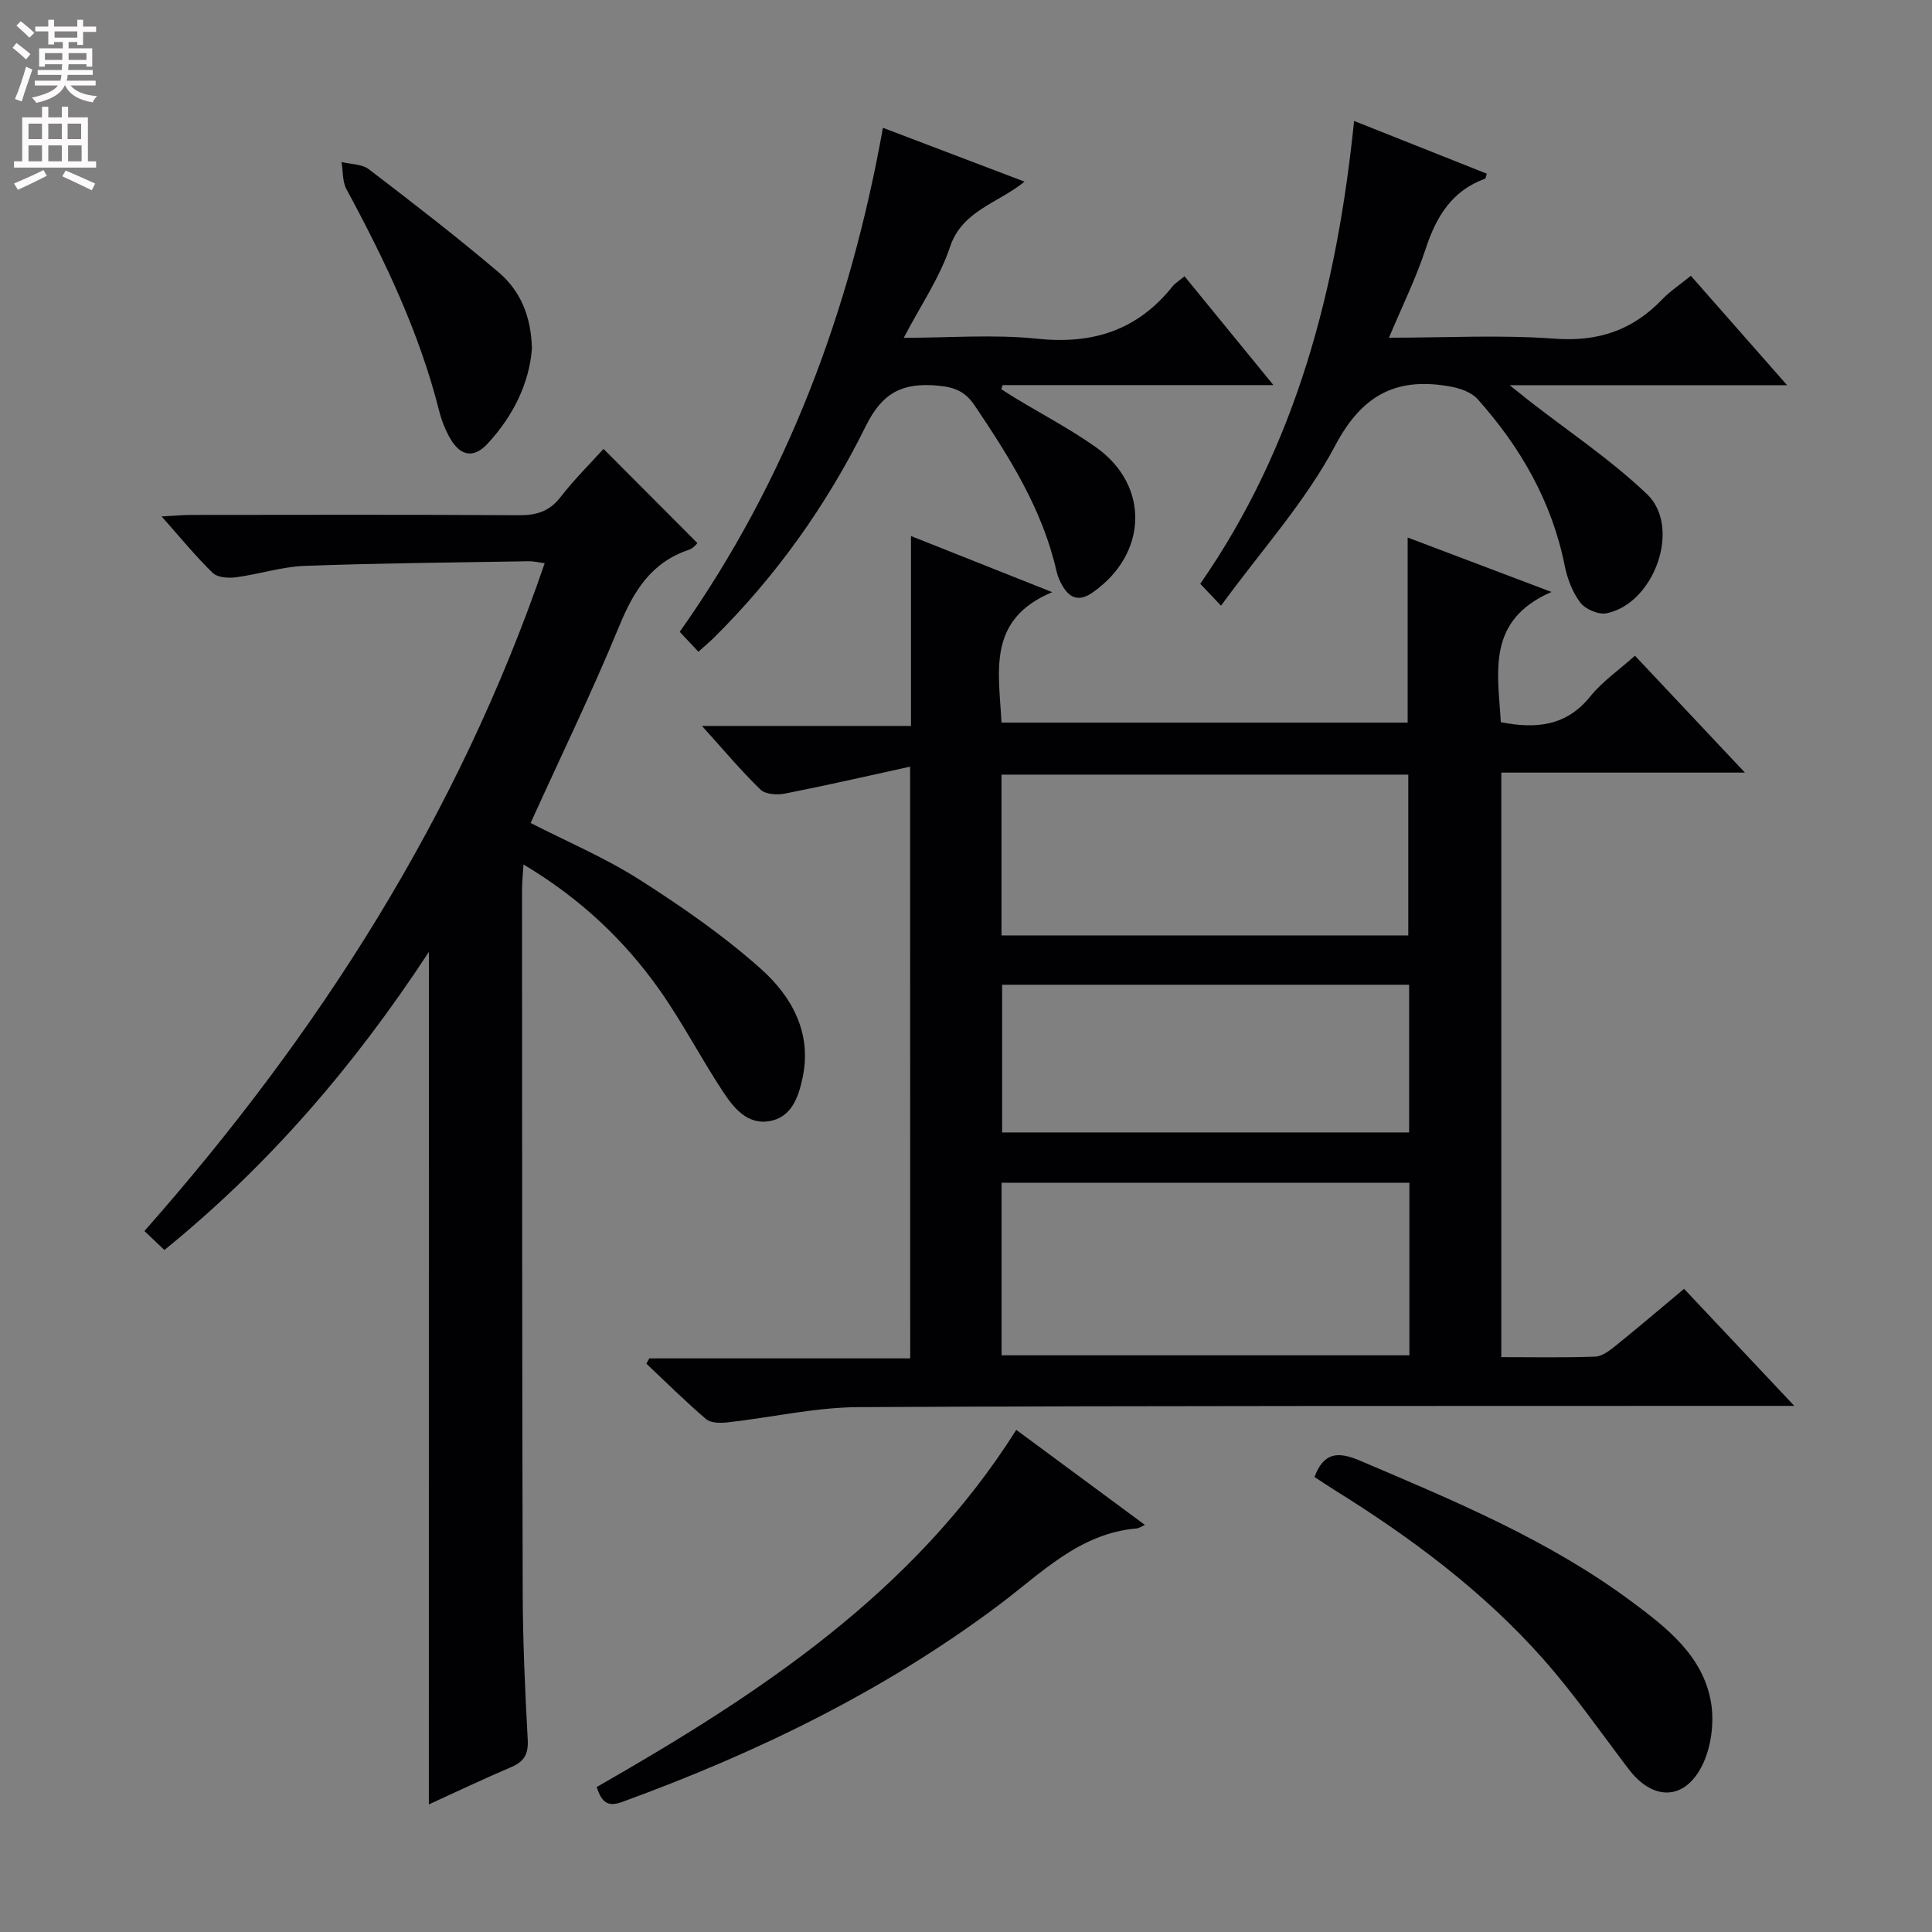 <svg enable-background="new 0 0 400 400" viewBox="0 0 400 400" xmlns="http://www.w3.org/2000/svg"><rect x="0" y="0" width="400" height="400" fill="#808080" stroke="none"/><g fill="#010103"><path d="m188.43 158.73c-9.15 2-17.49 3.92-25.89 5.57-1.62.32-4.06.18-5.09-.82-4.05-3.93-7.69-8.28-12.11-13.18h43.27c0-13.13 0-25.7 0-39.32 9.82 3.9 18.81 7.48 29.24 11.62-13.6 5.68-11.02 16.5-10.5 27.01h84.09c0-12.68 0-25.24 0-38.32 9.45 3.58 18.86 7.14 29.77 11.27-13.55 5.89-11.07 16.69-10.48 26.96 7.28 1.43 13.56.84 18.54-5.35 2.47-3.07 5.85-5.39 9.23-8.41 7.38 7.85 14.68 15.59 22.77 24.2-17.53 0-33.78 0-50.44 0v121.02c6.56 0 13.02.14 19.46-.11 1.45-.06 2.99-1.27 4.24-2.27 4.66-3.76 9.22-7.65 14.14-11.76 7.38 7.84 14.71 15.62 22.82 24.23-2.95 0-4.87 0-6.79 0-62.31.04-124.62-.06-186.93.26-9.05.05-18.09 2.15-27.15 3.16-1.47.16-3.46.15-4.44-.68-4.27-3.65-8.26-7.62-12.36-11.48.2-.36.41-.73.61-1.09h54.02c-.02-40.52-.02-80.55-.02-122.51zm103.37 86.14c-28.47 0-56.47 0-84.43 0v35.73h84.43c0-12.04 0-23.67 0-35.73zm-.23-51.2c0-11.47 0-22.37 0-33.29-28.27 0-56.17 0-84.22 0v33.29zm.17 10.21c-28.44 0-56.44 0-84.26 0v30.58h84.26c0-10.31 0-20.26 0-30.58z"/><path d="m88.8 197.07c-15.37 23.48-33.05 44.09-54.76 61.73-1.36-1.29-2.62-2.49-4.14-3.93 36.23-41.02 65.03-86.1 82.87-138.26-1.41-.19-2.33-.43-3.26-.41-15.48.26-30.96.39-46.43.96-4.76.18-9.46 1.73-14.22 2.36-1.57.21-3.82.06-4.81-.9-3.54-3.43-6.67-7.29-10.59-11.7 2.55-.13 4.27-.3 6-.31 22.67-.02 45.33-.08 68 .06 3.63.02 6.29-.78 8.59-3.75 2.84-3.67 6.18-6.97 8.9-9.98 6.46 6.48 12.87 12.91 19.44 19.5-.06.05-.8 1.06-1.77 1.39-7.79 2.6-11.43 8.54-14.42 15.81-5.62 13.65-12.08 26.95-18.34 40.75 7.52 3.85 15.36 7.17 22.44 11.67 8.79 5.6 17.46 11.6 25.22 18.52 6.39 5.69 10.66 13.3 8.63 22.63-.85 3.94-2.25 8.12-6.84 8.91-4.58.79-7.4-2.74-9.58-6.04-4.58-6.92-8.4-14.36-13.18-21.13-7.35-10.4-16.52-19.02-28.17-25.97-.13 2.18-.3 3.74-.3 5.3.02 48.5.01 97 .14 145.49.03 10.14.49 20.29 1.04 30.42.16 3-.76 4.55-3.46 5.69-5.77 2.45-11.44 5.16-17.01 7.7.01-58.74.01-117.1.01-176.51z"/><path d="m144.6 134.94c-1.41-1.5-2.53-2.7-3.87-4.13 22.19-31.38 35.27-66.39 42.07-104.35 9.97 3.79 19.24 7.32 29.32 11.15-5.58 4.53-12.91 5.96-15.44 13.54-2.12 6.35-6.07 12.09-9.57 18.79 9.51 0 18.66-.75 27.63.19 11.52 1.21 20.79-1.76 28.03-10.85.5-.63 1.25-1.07 2.47-2.08 5.99 7.33 11.9 14.56 18.41 22.53-19.33 0-37.7 0-56.07 0-.09.28-.18.56-.27.85.99.63 1.97 1.27 2.97 1.88 5.54 3.35 11.31 6.38 16.59 10.11 11.23 7.94 10.77 22.11-.64 30.09-2.68 1.87-4.63 1.34-6.2-1.27-.59-.98-1.06-2.1-1.31-3.21-2.9-12.76-9.74-23.53-16.9-34.19-1.99-2.96-4.17-3.83-7.67-4.15-7.2-.65-11.42 1.33-14.91 8.4-8.06 16.31-18.6 31.13-31.64 44-.85.8-1.74 1.55-3 2.7z"/><path d="m252.8 125.4c-1.87-1.96-2.89-3.04-4.3-4.53 19.92-28.67 28.3-61.16 31.85-95.83 9.33 3.71 18.39 7.31 27.47 10.92-.18.55-.21.99-.36 1.04-6.86 2.49-10.09 7.83-12.27 14.46-2 6.1-4.87 11.91-7.62 18.46 11.78 0 23.09-.63 34.29.2 9.03.67 16.16-1.75 22.28-8.14 1.6-1.67 3.58-2.97 5.93-4.88 6.46 7.34 12.86 14.62 19.93 22.65-19.3 0-37.65 0-57.44 0 2.03 1.62 2.94 2.37 3.87 3.1 8.24 6.43 17.03 12.28 24.56 19.45 7.18 6.84 1.55 22.61-8.34 24.67-1.65.34-4.38-.81-5.43-2.17-1.64-2.14-2.72-4.97-3.26-7.66-2.66-13.29-9.14-24.55-18.04-34.51-1.24-1.38-3.5-2.2-5.42-2.56-11.05-2.07-18.35 1.38-24.05 12.16-6.15 11.62-15.27 21.68-23.65 33.17z"/><path d="m123.53 369.99c33.63-19.24 65.54-40.16 86.88-73.95 8.69 6.42 17.31 12.79 26.64 19.68-.81.36-1.23.68-1.67.72-11.94 1.01-19.82 9.31-28.64 15.91-23.76 17.81-50.14 30.59-77.92 40.72-3.07 1.13-4.25.01-5.29-3.08z"/><path d="m272.15 305.8c1.9-5.09 4.81-5.35 9.39-3.4 19.45 8.28 39 16.38 56.12 29.08 7.36 5.46 14.95 11.3 16.59 21.01.71 4.23.02 9.44-1.93 13.22-3.69 7.17-10.19 7.04-15.08.62-5.84-7.67-11.35-15.64-17.73-22.84-12.46-14.06-27.42-25.19-43.33-35.07-1.4-.88-2.76-1.8-4.03-2.62z"/><path d="m110.13 72.2c-.56 7.12-3.82 13.86-9.17 19.65-2.89 3.13-5.59 2.53-7.64-.89-1.09-1.82-1.9-3.9-2.42-5.97-4.1-16.23-11.25-31.16-19.16-45.8-.87-1.6-.71-3.76-1.03-5.65 1.91.47 4.22.41 5.65 1.5 9.09 6.94 18.16 13.95 26.88 21.34 4.42 3.76 6.74 8.99 6.89 15.82z"/></g><path d="m2.6 9.9.8-1c.9.7 1.9 1.4 2.9 2.3l-.9 1.1c-1.1-1-2-1.8-2.8-2.4zm.5 10.6c.9-2.1 1.6-4.3 2.3-6.7.4.2.8.4 1.3.6-.7 2.1-1.5 4.3-2.2 6.6zm.3-15.2.9-.9c1 .8 2 1.6 2.8 2.4l-1 1c-.9-.9-1.8-1.7-2.7-2.5zm12.6-1.2h1.2v1.4h2.7v1.1h-2.7v2.7h-1.2v-.6h-1.8v1.3h4.9v3.8h-1.2v-.5h-3.7c0 .4-.1.9-.1 1.2h5.1v1h-5.2c0 .5-.1.9-.2 1.2h6v1h-5.2c1.1 1.3 2.9 2 5.5 2.2-.4.4-.7.8-.9 1.3-2.9-.5-4.8-1.6-5.7-3.5h-.1c-.8 1.7-2.7 2.9-5.9 3.6-.2-.4-.6-.8-.9-1.1 2.8-.6 4.6-1.4 5.4-2.5h-4.8v-1h5.3c.1-.3.2-.7.2-1.2h-4.9v-1h5c0-.4 0-.8.1-1.2h-3.6v.5h-1.2v-3.8h4.9v-1.3h-1.8v.5h-1.2v-2.7h-2.7v-1h2.7v-1.4h1.2v1.4h4.8zm-6.7 8.3h3.6c0-.4 0-.9 0-1.4h-3.6zm1.9-4.6h4.8v-1.3h-4.7v1.3zm6.7 3.2h-3.7v1.4h3.7z" fill="#fcfafa"/><path d="m8.7 22.1h1.3v2.2h2.8v-2.2h1.3v2.2h4.1v9.1h1.7v1.3h-17v-1.3h1.7v-9.1h4.1zm.3 13.1.7 1.2c-1.8.9-3.8 1.9-6 2.9-.2-.4-.5-.8-.8-1.3 2.3-1 4.4-1.9 6.1-2.8zm-3.1-6.4h2.8v-3.2h-2.8zm0 4.6h2.8v-3.3h-2.8zm4.1-4.6h2.8v-3.2h-2.8zm0 4.6h2.8v-3.3h-2.8zm3.6 1.9c2.1.9 4.1 1.8 6.1 2.7l-.7 1.4c-2.2-1.1-4.2-2-6.1-2.9zm3.2-9.7h-2.8v3.2h2.8zm-2.7 7.8h2.8v-3.3h-2.8z" fill="#fcfafa"/></svg>